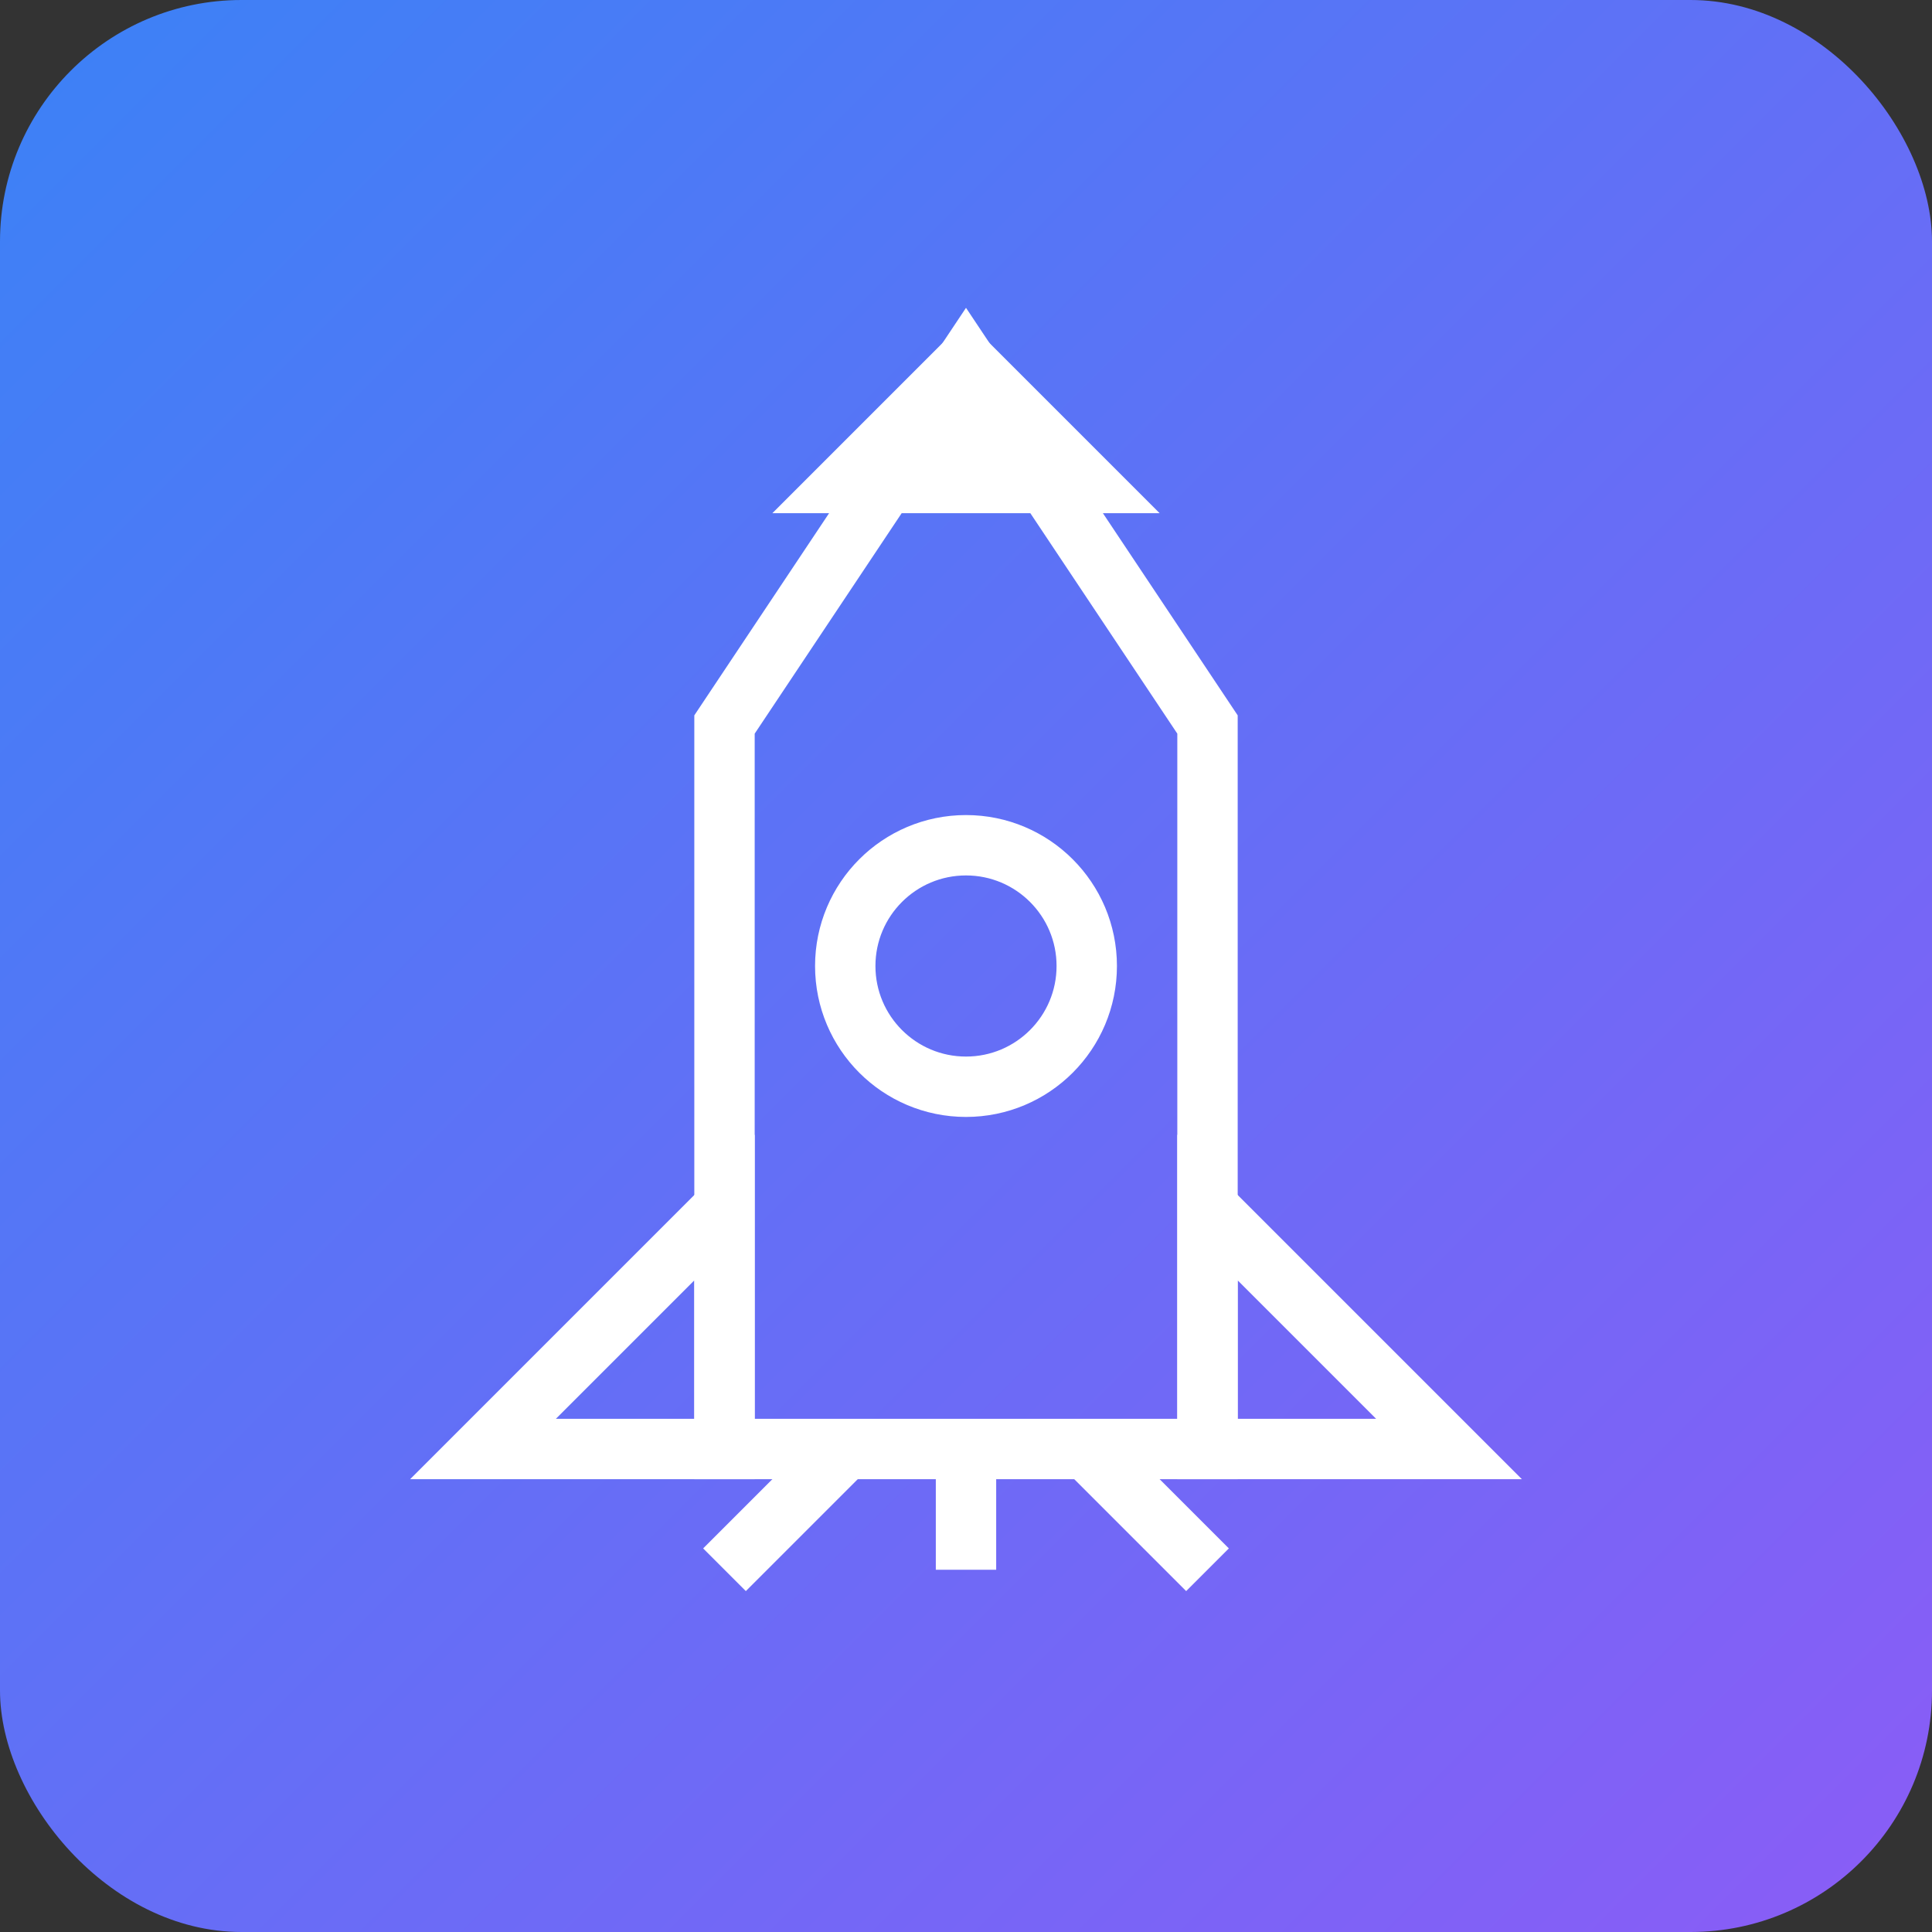 <svg width="32" height="32" viewBox="0 0 32 32" fill="none" xmlns="http://www.w3.org/2000/svg">
  <rect x="0" y="0" width="32" height="32" fill="#333333" stroke="none"/>
  <defs>
    <linearGradient id="grad" x1="0%" y1="0%" x2="100%" y2="100%">
      <stop offset="0%" style="stop-color:#3B82F6;stop-opacity:1" />
      <stop offset="100%" style="stop-color:#8B5CF6;stop-opacity:1" />
    </linearGradient>
  </defs>
  <rect width="32" height="32" fill="url(#grad)" rx="4"/>
  
  {/* Rocket Body (white outline) */}
  <path d="M16 6 L20 12 L20 24 L12 24 L12 12 Z" stroke="white" strokeWidth="2" fill="none"/>
  
  {/* Nose Cone Tip (white) */}
  <path d="M16 6 L18 8 L14 8 Z" fill="white" stroke="white" strokeWidth="1"/>
  
  {/* Window/Detail (white) */}
  <circle cx="16" cy="16" r="2" fill="none" stroke="white" strokeWidth="2"/>
  
  {/* Fins (white) */}
  <path d="M12 20 L8 24 L12 24 Z" fill="none" stroke="white" strokeWidth="2"/>
  <path d="M20 20 L24 24 L20 24 Z" fill="none" stroke="white" strokeWidth="2"/>
  
  {/* Exhaust/Thrust (white) */}
  <line x1="14" y1="24" x2="12" y2="26" stroke="white" strokeWidth="2"/>
  <line x1="16" y1="24" x2="16" y2="26" stroke="white" strokeWidth="2"/>
  <line x1="18" y1="24" x2="20" y2="26" stroke="white" strokeWidth="2"/>
</svg>
